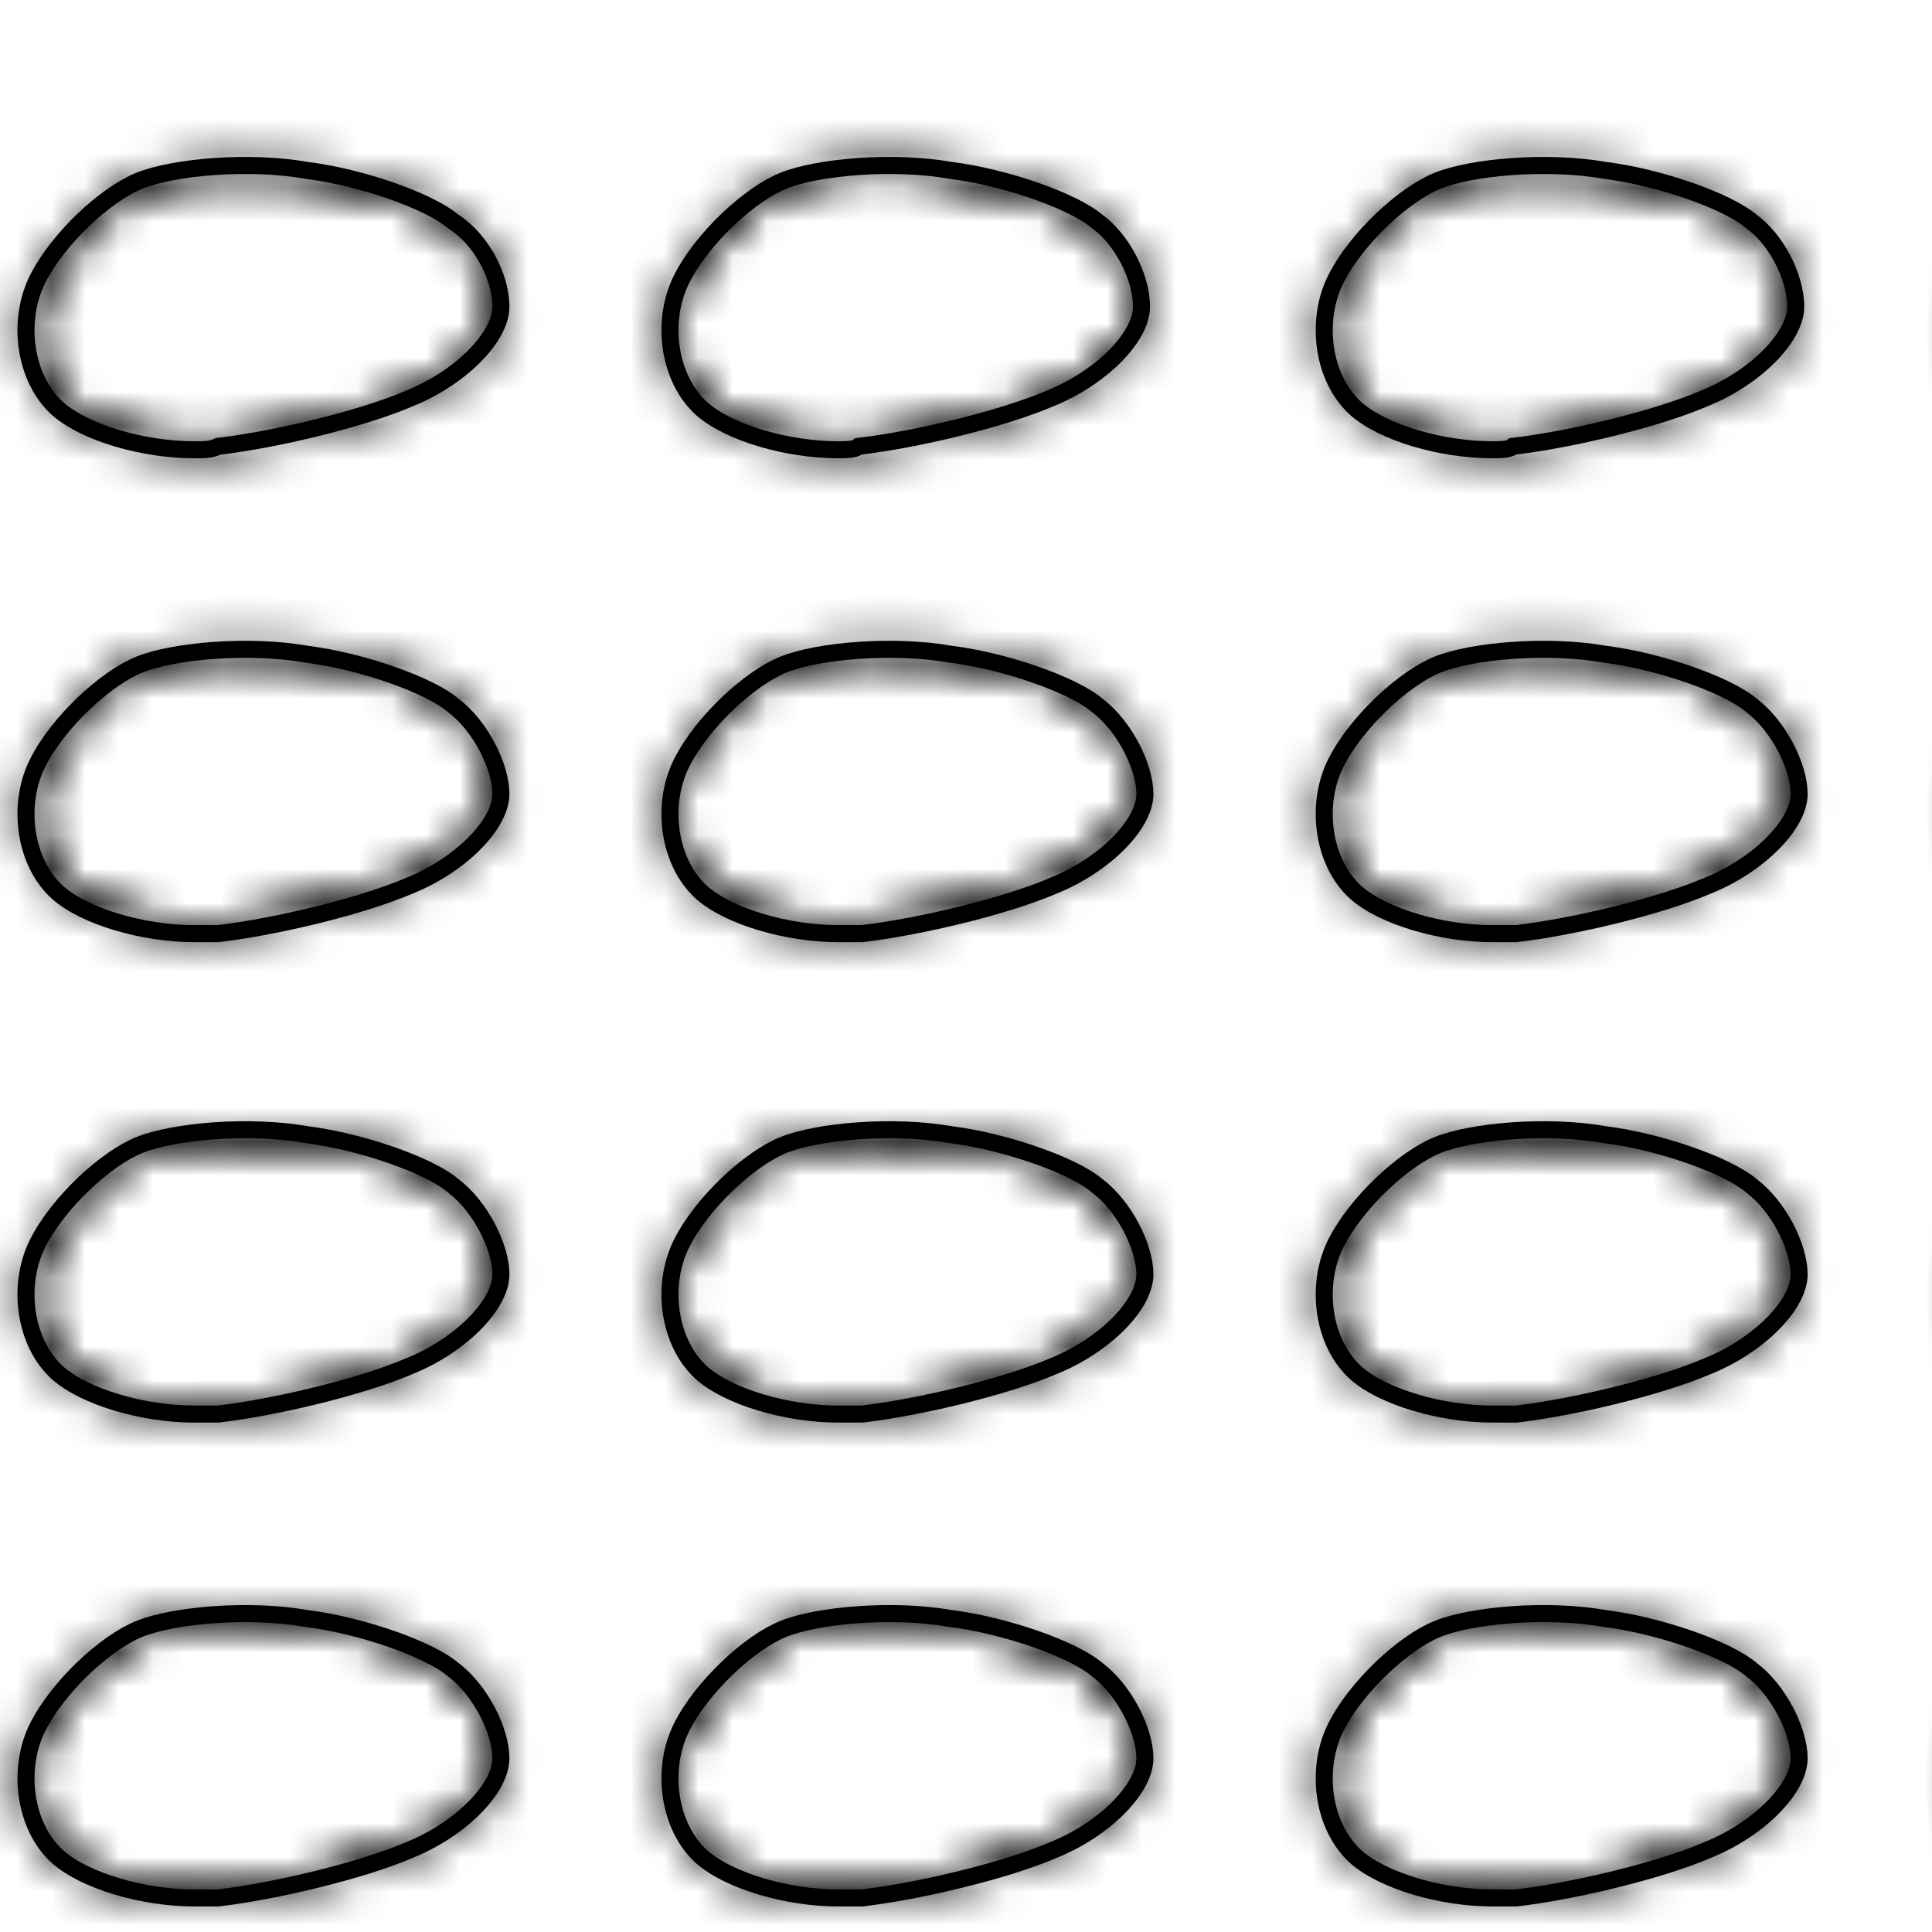 <?xml version="1.0" encoding="utf-8"?>
<!-- Generator: Adobe Illustrator 22.0.0, SVG Export Plug-In . SVG Version: 6.00 Build 0)  -->
<svg version="1.1" id="Ebene_1" xmlns="http://www.w3.org/2000/svg" xmlns:xlink="http://www.w3.org/1999/xlink" x="0px" y="0px"
	 viewBox="0 0 56.7 56.7" style="enable-background:new 0 0 56.7 56.7;" xml:space="preserve">
<style type="text/css">
	.st0{fill:none;}
	.st1{fill:none;stroke:#000000;stroke-width:0.5;stroke-miterlimit:10;}
	.st2{fill:url(#_x31_5102007);}
	.st3{fill:url(#_x31_5102007);stroke:#000000;stroke-width:0.5;stroke-miterlimit:10;}
</style>
<pattern  width="56.7" height="56.7" patternUnits="userSpaceOnUse" id="_x31_5102007" viewBox="0 -56.7 56.7 56.7" style="overflow:visible;">
	<g>
		<rect x="0" y="-56.7" class="st0" width="56.7" height="56.7"/>
		<path class="st1" d="M25.3-43.5c1.7-0.2,4.2-0.8,5.6-1.4c1.5-0.6,2.7-1.8,2.7-2.7c0-0.9-0.6-2-1.4-2.6c-0.7-0.6-2.6-1.2-4.3-1.5
			C26.2-52,24-51.9,23-51.4c-1.1,0.4-2.4,1.8-3,2.9c-0.6,1.2-0.4,3,0.6,3.8c0.8,0.7,2.5,1.2,4,1.2C24.8-43.5,25.1-43.5,25.3-43.5z"
			/>
		<path class="st1" d="M6.5-43.5c1.7-0.2,4.2-0.8,5.6-1.4c1.5-0.6,2.7-1.8,2.7-2.7c0-0.9-0.6-2-1.4-2.6c-0.7-0.6-2.6-1.2-4.3-1.5
			c-1.6-0.2-3.8-0.1-4.9,0.3c-1.1,0.4-2.4,1.8-3,2.9c-0.6,1.2-0.4,3,0.6,3.8c0.8,0.7,2.5,1.2,4,1.2C6-43.5,6.2-43.5,6.5-43.5z"/>
		<path class="st1" d="M44.5-43.5c1.7-0.2,4.2-0.8,5.6-1.4c1.5-0.6,2.7-1.8,2.7-2.7c0-0.9-0.6-2-1.4-2.6c-0.7-0.6-2.6-1.2-4.3-1.5
			c-1.6-0.2-3.8-0.1-4.9,0.3c-1.1,0.4-2.4,1.8-3,2.9c-0.6,1.2-0.4,3,0.6,3.8c0.8,0.7,2.5,1.2,4,1.2C44-43.5,44.3-43.5,44.5-43.5z"/>
		<path class="st1" d="M25.3-29.4c1.7-0.2,4.2-0.8,5.6-1.4c1.5-0.6,2.7-1.8,2.7-2.7c0-0.9-0.6-2-1.4-2.6c-0.7-0.6-2.6-1.2-4.3-1.5
			c-1.6-0.2-3.8-0.1-4.9,0.3c-1.1,0.4-2.4,1.8-3,2.9c-0.6,1.2-0.4,3,0.6,3.8c0.8,0.7,2.5,1.2,4,1.2C24.8-29.3,25.1-29.3,25.3-29.4z"
			/>
		<path class="st1" d="M6.5-29.4c1.7-0.2,4.2-0.8,5.6-1.4c1.5-0.6,2.7-1.8,2.7-2.7c0-0.9-0.6-2-1.4-2.6c-0.7-0.6-2.6-1.2-4.3-1.5
			c-1.6-0.2-3.8-0.1-4.9,0.3c-1.1,0.4-2.4,1.8-3,2.9c-0.6,1.2-0.4,3,0.6,3.8c0.8,0.7,2.5,1.2,4,1.2C6-29.3,6.2-29.3,6.5-29.4z"/>
		<path class="st1" d="M44.5-29.4c1.7-0.2,4.2-0.8,5.6-1.4c1.5-0.6,2.7-1.8,2.7-2.7c0-0.9-0.6-2-1.4-2.6c-0.7-0.6-2.6-1.2-4.3-1.5
			c-1.6-0.2-3.8-0.1-4.9,0.3c-1.1,0.4-2.4,1.8-3,2.9c-0.6,1.2-0.4,3,0.6,3.8c0.8,0.7,2.5,1.2,4,1.2C44-29.3,44.3-29.3,44.5-29.4z"/>
		<path class="st1" d="M25.3-15.2c1.7-0.2,4.2-0.8,5.6-1.4c1.5-0.6,2.7-1.8,2.7-2.7c0-0.9-0.6-2-1.4-2.6c-0.7-0.6-2.6-1.2-4.3-1.5
			c-1.6-0.2-3.8-0.1-4.9,0.3c-1.1,0.4-2.4,1.8-3,2.9c-0.6,1.2-0.4,3,0.6,3.8c0.8,0.7,2.5,1.2,4,1.2C24.8-15.1,25.1-15.2,25.3-15.2z"
			/>
		<path class="st1" d="M6.5-15.2c1.7-0.2,4.2-0.8,5.6-1.4c1.5-0.6,2.7-1.8,2.7-2.7c0-0.9-0.6-2-1.4-2.6c-0.7-0.6-2.6-1.2-4.3-1.5
			c-1.6-0.2-3.8-0.1-4.9,0.3c-1.1,0.4-2.4,1.8-3,2.9c-0.6,1.2-0.4,3,0.6,3.8c0.8,0.7,2.5,1.2,4,1.2C6-15.1,6.2-15.2,6.5-15.2z"/>
		<path class="st1" d="M44.5-15.2c1.7-0.2,4.2-0.8,5.6-1.4c1.5-0.6,2.7-1.8,2.7-2.7c0-0.9-0.6-2-1.4-2.6c-0.7-0.6-2.6-1.2-4.3-1.5
			c-1.6-0.2-3.8-0.1-4.9,0.3c-1.1,0.4-2.4,1.8-3,2.9c-0.6,1.2-0.4,3,0.6,3.8c0.8,0.7,2.5,1.2,4,1.2C44-15.1,44.3-15.2,44.5-15.2z"/>
		<path class="st1" d="M25.3-1c1.7-0.2,4.2-0.8,5.6-1.4c1.5-0.6,2.7-1.8,2.7-2.7c0-0.9-0.6-2-1.4-2.6c-0.7-0.6-2.6-1.2-4.3-1.5
			C26.2-9.5,24-9.3,23-8.9c-1.1,0.4-2.4,1.8-3,2.9c-0.6,1.2-0.4,3,0.6,3.8C21.3-1.5,23-1,24.6-1C24.8-1,25.1-1,25.3-1z"/>
		<path class="st1" d="M6.5-1c1.7-0.2,4.2-0.8,5.6-1.4c1.5-0.6,2.7-1.8,2.7-2.7c0-0.9-0.6-2-1.4-2.6C12.6-8.4,10.7-9,9-9.3
			C7.4-9.5,5.2-9.3,4.2-8.9C3.1-8.5,1.7-7.2,1.1-6C0.5-4.7,0.7-3,1.7-2.2C2.5-1.5,4.2-1,5.7-1C6-1,6.2-1,6.5-1z"/>
		<path class="st1" d="M44.5-1c1.7-0.2,4.2-0.8,5.6-1.4c1.5-0.6,2.7-1.8,2.7-2.7c0-0.9-0.6-2-1.4-2.6c-0.7-0.6-2.6-1.2-4.3-1.5
			c-1.6-0.2-3.8-0.1-4.9,0.3c-1.1,0.4-2.4,1.8-3,2.9c-0.6,1.2-0.4,3,0.6,3.8c0.8,0.7,2.5,1.2,4,1.2C44-1,44.3-1,44.5-1z"/>
	</g>
</pattern>
<rect x="0" y="0" class="st2" width="56.7" height="56.7"/>
<path class="st3" d="M24.6,13.2c-1.5,0-3.2-0.5-4-1.2c-1-0.9-1.2-2.6-0.6-3.8c0.6-1.2,2-2.5,3-2.9c1-0.4,3.2-0.6,4.9-0.3
	c1.6,0.2,3.6,0.9,4.3,1.5C32.9,7,33.5,8.1,33.5,9c0,0.9-1.2,2.1-2.7,2.7c-1.4,0.6-3.9,1.2-5.6,1.4C25.1,13.2,24.8,13.2,24.6,13.2z"
	/>
<path class="st3" d="M5.7,13.2c-1.5,0-3.2-0.5-4-1.2c-1-0.9-1.2-2.6-0.6-3.8c0.6-1.2,2-2.5,3-2.9c1-0.4,3.2-0.6,4.9-0.3
	c1.6,0.2,3.6,0.9,4.3,1.5C14.1,7,14.7,8.1,14.7,9c0,0.9-1.2,2.1-2.7,2.7c-1.4,0.6-3.9,1.2-5.6,1.4C6.2,13.2,6,13.2,5.7,13.2z"/>
<path class="st3" d="M43.8,13.2c-1.5,0-3.2-0.5-4-1.2c-1-0.9-1.2-2.6-0.6-3.8c0.6-1.2,2-2.5,3-2.9c1-0.4,3.2-0.6,4.9-0.3
	c1.6,0.2,3.6,0.9,4.3,1.5C52.1,7,52.7,8.1,52.7,9c0,0.9-1.2,2.1-2.7,2.7c-1.4,0.6-3.9,1.2-5.6,1.4C44.3,13.2,44,13.2,43.8,13.2z"/>
<path class="st3" d="M24.6,27.4c-1.5,0-3.2-0.5-4-1.2c-1-0.9-1.2-2.6-0.6-3.8c0.6-1.2,2-2.5,3-2.9c1-0.4,3.2-0.6,4.9-0.3
	c1.6,0.2,3.6,0.9,4.3,1.5c0.8,0.6,1.4,1.8,1.4,2.6c0,0.9-1.2,2.1-2.7,2.7c-1.4,0.6-3.9,1.2-5.6,1.4C25.1,27.4,24.8,27.4,24.6,27.4z"
	/>
<path class="st3" d="M5.7,27.4c-1.5,0-3.2-0.5-4-1.2c-1-0.9-1.2-2.6-0.6-3.8c0.6-1.2,2-2.5,3-2.9c1-0.4,3.2-0.6,4.9-0.3
	c1.6,0.2,3.6,0.9,4.3,1.5c0.8,0.6,1.4,1.8,1.4,2.6c0,0.9-1.2,2.1-2.7,2.7c-1.4,0.6-3.9,1.2-5.6,1.4C6.2,27.4,6,27.4,5.7,27.4z"/>
<path class="st3" d="M43.8,27.4c-1.5,0-3.2-0.5-4-1.2c-1-0.9-1.2-2.6-0.6-3.8c0.6-1.2,2-2.5,3-2.9c1-0.4,3.2-0.6,4.9-0.3
	c1.6,0.2,3.6,0.9,4.3,1.5c0.8,0.6,1.4,1.8,1.4,2.6c0,0.9-1.2,2.1-2.7,2.7c-1.4,0.6-3.9,1.2-5.6,1.4C44.3,27.4,44,27.4,43.8,27.4z"/>
<path class="st3" d="M24.6,41.5c-1.5,0-3.2-0.5-4-1.2c-1-0.9-1.2-2.6-0.6-3.8c0.6-1.2,2-2.5,3-2.9c1-0.4,3.2-0.6,4.9-0.3
	c1.6,0.2,3.6,0.9,4.3,1.5c0.8,0.6,1.4,1.8,1.4,2.6c0,0.9-1.2,2.1-2.7,2.7c-1.4,0.6-3.9,1.2-5.6,1.4C25.1,41.5,24.8,41.5,24.6,41.5z"
	/>
<path class="st3" d="M5.7,41.5c-1.5,0-3.2-0.5-4-1.2c-1-0.9-1.2-2.6-0.6-3.8c0.6-1.2,2-2.5,3-2.9c1-0.4,3.2-0.6,4.9-0.3
	c1.6,0.2,3.6,0.9,4.3,1.5c0.8,0.6,1.4,1.8,1.4,2.6c0,0.9-1.2,2.1-2.7,2.7c-1.4,0.6-3.9,1.2-5.6,1.4C6.2,41.5,6,41.5,5.7,41.5z"/>
<path class="st3" d="M43.8,41.5c-1.5,0-3.2-0.5-4-1.2c-1-0.9-1.2-2.6-0.6-3.8c0.6-1.2,2-2.5,3-2.9c1-0.4,3.2-0.6,4.9-0.3
	c1.6,0.2,3.6,0.9,4.3,1.5c0.8,0.6,1.4,1.8,1.4,2.6c0,0.9-1.2,2.1-2.7,2.7c-1.4,0.6-3.9,1.2-5.6,1.4C44.3,41.5,44,41.5,43.8,41.5z"/>
<path class="st3" d="M24.6,55.7c-1.5,0-3.2-0.5-4-1.2c-1-0.9-1.2-2.6-0.6-3.8c0.6-1.2,2-2.5,3-2.9c1-0.4,3.2-0.6,4.9-0.3
	c1.6,0.2,3.6,0.9,4.3,1.5c0.8,0.6,1.4,1.8,1.4,2.6c0,0.9-1.2,2.1-2.7,2.7c-1.4,0.6-3.9,1.2-5.6,1.4C25.1,55.7,24.8,55.7,24.6,55.7z"
	/>
<path class="st3" d="M5.7,55.7c-1.5,0-3.2-0.5-4-1.2c-1-0.9-1.2-2.6-0.6-3.8c0.6-1.2,2-2.5,3-2.9c1-0.4,3.2-0.6,4.9-0.3
	c1.6,0.2,3.6,0.9,4.3,1.5c0.8,0.6,1.4,1.8,1.4,2.6c0,0.9-1.2,2.1-2.7,2.7c-1.4,0.6-3.9,1.2-5.6,1.4C6.2,55.7,6,55.7,5.7,55.7z"/>
<path class="st3" d="M43.8,55.7c-1.5,0-3.2-0.5-4-1.2c-1-0.9-1.2-2.6-0.6-3.8c0.6-1.2,2-2.5,3-2.9c1-0.4,3.2-0.6,4.9-0.3
	c1.6,0.2,3.6,0.9,4.3,1.5c0.8,0.6,1.4,1.8,1.4,2.6c0,0.9-1.2,2.1-2.7,2.7c-1.4,0.6-3.9,1.2-5.6,1.4C44.3,55.7,44,55.7,43.8,55.7z"/>
</svg>
